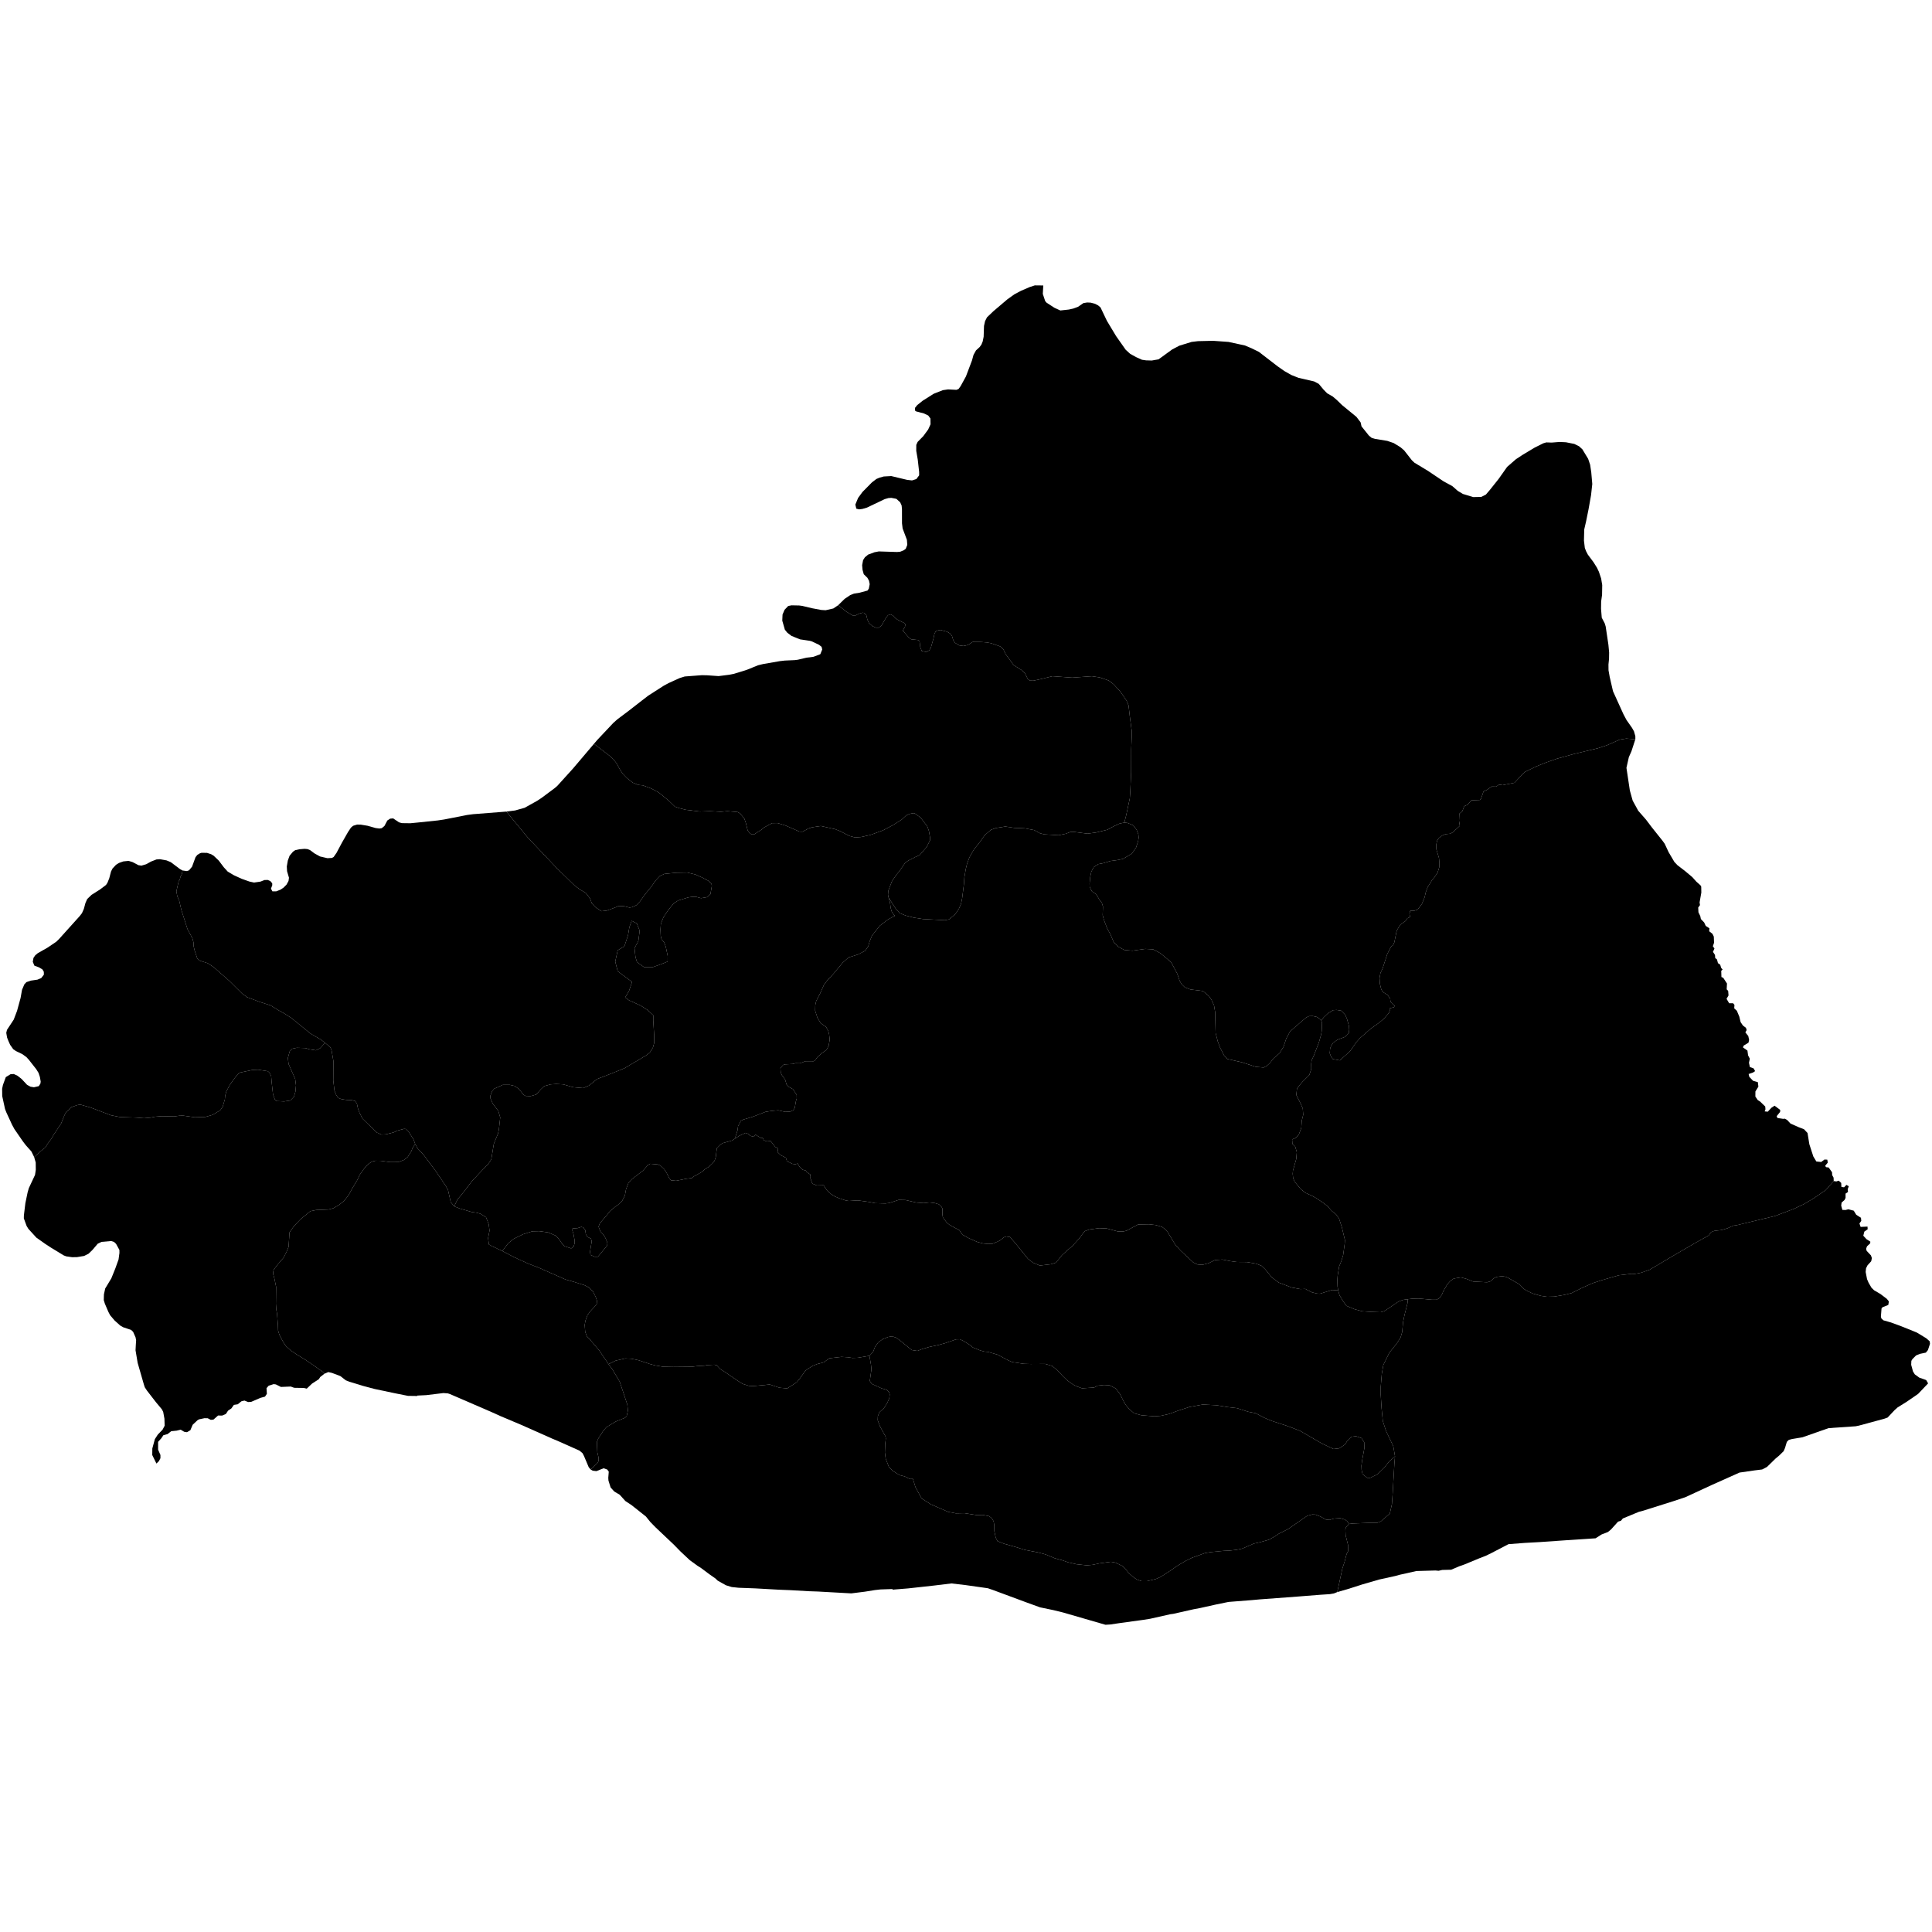 <svg xmlns="http://www.w3.org/2000/svg" version="1.2" baseProfile="tiny" width="600" height="600" stroke-linecap="round" stroke-linejoin="round"><rect id="backgroundrect" width="100%" height="100%" x="0" y="0" fill="none" stroke="none" class="" style=""/>































































































































































































































































































































































































































































































































































































































<g class="currentLayer" style=""><title>Layer 1</title><g class="city city-63" id="sanliurfa" title="Şanlıurfa">
	<path id="sanliurfa-akcakale" title="Akçakale" class="district" d="M415.306,494.437 L414.261,494.856 L413.027,495.071 L410.026,495.271 L403.041,495.823 L391.11,496.714 L388.686,496.936 L381.541,497.493 L377.735,498.272 L372.689,499.395 L370.682,499.772 L364.337,501.2 L363.493,501.305 L357.179,502.726 L355.153,503.049 L348.059,504.018 L344.826,504.495 L343.317,504.587 L330.111,500.765 L327.145,500.039 L323.009,499.177 L319.058,497.748 L308.32,493.768 L306.78,493.241 L299.809,492.255 L295.476,491.75 L290.12,492.401 L282.008,493.296 L277.218,493.682 L277.135,493.491 L273.423,493.616 L271.674,493.816 L268.602,494.308 L264.383,494.839 L254.024,494.262 L251.248,494.168 L245.504,493.842 L241.927,493.699 L234.558,493.287 L229.356,493.091 L227.246,492.867 L225.447,492.318 L222.876,490.876 L222.198,490.222 L220.391,488.96 L217.622,486.893 L216.673,486.305 L214.228,484.531 L211.297,481.785 L209.23,479.67 L203.631,474.37 L201.986,472.69 L200.572,470.943 L196.085,467.389 L194.213,466.159 L192.452,464.204 L190.767,463.204 L189.633,461.957 L188.961,459.8 L188.905,458.953 L189.059,457.035 L188.584,456.377 L187.459,455.982 L185.217,456.874 L184.075,456.735 L183.44,456.379 L185.528,454.371 L185.899,453.728 L185.884,452.642 L185.507,451 L185.379,447.781 L185.829,446.712 L187.275,444.452 L188.298,443.235 L191.142,441.512 L194.117,440.295 L194.601,439.836 L195.01,438.045 L194.824,436.208 L192.462,429.112 L190.064,425.071 L188.986,423.647 L191.149,422.577 L194.176,421.878 L196.071,421.969 L198.262,422.425 L201.855,423.61 L203.455,424.036 L205.99,424.462 L209.092,424.522 L214.826,424.462 L216.524,424.249 L218.74,424.127 L219.601,423.945 L221.841,423.823 L222.604,424.005 L223.539,425.07 L225.483,426.316 L228.56,428.444 L230.578,429.751 L232.596,430.39 L234.049,430.451 L239.045,429.964 L242.073,430.968 L244.485,431.18 L247.414,429.296 L248.349,428.171 L250.096,425.739 L250.81,425.161 L252.484,424.127 L253.838,423.61 L255.782,423.094 L257.579,421.817 L261.345,421.391 L263.363,421.513 L264.741,421.726 L266.415,421.665 L270.008,421.057 L270.479,423.746 L270.635,425.237 L270.121,428.852 L270.724,429.763 L273.809,431.171 L275.44,431.64 L276.11,432.358 L276.312,433.075 L276.177,434.263 L275.507,435.753 L274.501,437.326 L273.071,438.624 L272.624,439.838 L272.579,441.053 L273.294,442.985 L274.993,446.077 L275.104,446.712 L274.903,448.506 L274.814,451.101 L275.06,452.977 L276.065,455.6 L277.317,456.842 L279.373,458.112 L280.982,458.525 L282.591,459.326 L283.53,459.299 L284.29,461.81 L286.212,465.343 L289.05,467.165 L294.436,469.512 L296.85,469.981 L299.509,469.925 L303.196,470.505 L305.252,470.478 L307.174,470.864 L307.956,471.444 L308.582,472.465 L308.783,473.707 L308.805,475.501 L309.23,477.517 L309.789,478.621 L311.733,479.393 L315.532,480.47 L318.259,481.325 L322.438,482.126 L324.762,482.761 L327.555,483.92 L329.991,484.583 L331.712,485.19 L334.193,485.77 L337.523,486.129 L339.355,485.963 L341.367,485.522 L345.009,485.025 L346.395,485.273 L348.496,486.294 L349.457,487.15 L350.462,488.447 L351.871,489.717 L353.032,490.517 L354.53,491.042 L356.183,491.042 L358.955,490.38 L360.362,489.772 L363.625,487.674 L365.682,486.239 L368.207,484.748 L370.173,483.782 L374.218,482.319 L376.028,482.016 L380.029,481.63 L381.928,481.546 L384.051,481.298 L385.839,480.912 L389.415,479.366 L391.337,478.952 L394.041,478.179 L395.605,477.323 L397.17,476.302 L400.075,474.839 L405.953,470.754 L407.529,470.337 L408.521,470.376 L410.101,470.988 L411.742,471.906 L412.888,472.02 L414.281,471.6 L416.232,471.485 L417.626,471.906 L418.401,472.441 L418.927,473.283 L418.06,474.239 L417.812,474.851 L417.895,476.789 L418.72,480.104 L418.638,481.788 L418.184,482.655 L417.564,485.052 L416.872,487.168 L415.306,494.437 z"/>
	<path id="sanliurfa-birecik" title="Birecik" class="district" d="M100.76,426.621 L99.45,427.641 L99.023,428.319 L96.917,429.686 L95.265,431.255 L94.364,431.045 L91.367,430.995 L90.292,430.602 L87.239,430.728 L85.662,429.938 L84.973,429.857 L83.43,430.349 L82.767,431.112 L82.881,432.858 L82.301,433.73 L80.82,434.141 L78.014,435.357 L77.043,435.417 L75.93,434.956 L74.973,435.185 L73.838,436.11 L72.63,436.303 L71.845,437.408 L70.82,438.098 L70.151,439.12 L69.003,439.617 L67.721,439.601 L66.297,440.863 L65.465,440.949 L64.51,440.454 L63.494,440.436 L61.823,440.787 L61.324,441.079 L59.836,442.475 L59.122,444.161 L58.073,444.784 L57.219,444.66 L56.113,443.998 L54.849,444.306 L53.178,444.472 L52.038,445.369 L50.74,445.722 L50.085,446.69 L49.1,447.777 L49.1,450.202 L49.824,451.861 L49.822,452.872 L49.347,453.769 L48.581,454.519 L47.285,451.877 L47.305,449.836 L48.094,446.937 L49.008,445.519 L50.489,443.998 L51.13,442.772 L51.067,440.58 L50.683,438.484 L50.262,437.662 L48.404,435.431 L45.648,431.873 L44.981,430.86 L44.719,430.09 L42.753,423.264 L42.095,419.351 L42.174,417.758 L42.274,416.224 L42.098,415.326 L41.347,413.625 L40.731,413.019 L38.266,412.193 L37.336,411.659 L35.609,410.114 L34.202,408.459 L33.638,407.377 L32.564,404.863 L32.227,403.765 L32.273,401.994 L32.67,400.163 L34.581,396.987 L35.805,393.957 L36.818,391.136 L37.093,389.116 L37.082,388.185 L36.04,386.28 L35.383,385.681 L34.544,385.415 L31.528,385.677 L30.366,386.237 L28.706,388.184 L27.517,389.341 L26.131,390.044 L23.915,390.412 L22.389,390.434 L20.6,390.178 L19.836,389.899 L15.862,387.484 L14.017,386.285 L11.291,384.353 L8.824,381.645 L8.269,380.739 L7.4,378.369 L7.421,377.441 L7.876,373.681 L8.577,370.296 L8.957,368.979 L10.878,364.879 L11.116,363.308 L11.092,361.023 L10.611,359.351 L12.655,357.498 L14.14,356.304 L14.784,355.222 L15.911,353.72 L16.733,352.306 L18.951,348.971 L20.042,346.298 L20.597,345.259 L21.169,344.883 L22.028,343.889 L23.906,343.227 L24.907,343.028 L28.144,343.956 L34.422,346.341 L37.283,346.916 L42.202,347.07 L44.741,347.27 L46.762,347.092 L48.175,346.806 L50.125,346.651 L54.078,346.717 L55.723,346.496 L56.921,346.474 L60.48,346.982 L63.789,346.872 L66.025,346.231 L68.368,344.839 L69.137,343.779 L69.834,341.415 L69.923,340.333 L70.264,339.03 L71.211,337.196 L72.302,335.584 L73.68,333.772 L74.502,333.11 L78.329,332.292 L80.172,332.204 L83.194,332.69 L83.659,333.11 L84.214,334.192 L84.339,335.827 L84.786,339.847 L85.359,341.437 L85.841,341.946 L88.238,342.056 L90.17,341.769 L91.278,340.62 L91.743,339.052 L91.922,337.064 L91.672,335.098 L89.615,330.414 L89.401,328.559 L89.973,326.504 L90.796,325.687 L92.173,325.4 L94.855,325.488 L96.071,325.864 L98.11,326.195 L99.398,325.555 L100.941,323.863 L102.585,325.222 L102.963,326.131 L103.541,329.501 L103.503,335.562 L103.875,338.731 L104.414,340.04 L105.028,340.982 L106.05,341.349 L107.5,341.579 L109.322,341.671 L110.363,341.969 L110.865,342.819 L111.163,344.242 L111.628,345.505 L112.557,347.388 L117.038,351.728 L118.458,352.351 L119.864,352.279 L122.299,351.66 L123.414,351.131 L125.459,350.58 L126.073,350.626 L126.835,351.384 L128.415,353.818 L128.945,355.305 L128.175,356.41 L127.718,357.566 L126.595,359.338 L125.431,360.237 L123.746,360.879 L121.188,360.904 L118.214,360.494 L116.655,360.468 L115.594,360.725 L114.595,361.341 L113.225,362.705 L111.726,364.834 L110.956,366.478 L109.23,369.356 L108.253,371.179 L106.88,372.926 L105.3,374.184 L103.49,375.237 L102.014,375.623 L98.166,375.777 L96.362,376.157 L93.321,378.654 L91.221,380.863 L89.911,382.738 L89.62,387.232 L88.996,388.748 L88.08,390.572 L86.251,392.678 L84.961,394.373 L84.795,395.503 L85.231,397.096 L85.751,399.665 L85.689,404.905 L85.793,406.6 L86.043,408.013 L86.313,411.558 L86.375,413.252 L86.791,414.588 L87.935,416.746 L88.809,418.056 L90.347,419.443 L92.073,420.599 L94.84,422.294 L97.792,424.297 L100.456,426.203 L100.76,426.621 z"/>
	<path id="sanliurfa-bozova" title="Bozova" class="district" d="M56.677,270.337 L58.013,270.52 L58.695,270.297 L59.643,269.163 L60.721,266.21 L61.273,265.507 L62.106,264.992 L62.604,264.842 L64.292,264.867 L65.574,265.29 L66.377,265.77 L67.939,267.265 L69.503,269.341 L70.716,270.673 L72.612,271.801 L75.017,272.903 L77.472,273.775 L78.898,274.083 L80.873,273.796 L82.156,273.297 L83.156,273.28 L83.946,273.618 L84.541,274.324 L84.553,274.915 L84.154,275.971 L84.595,276.817 L85.779,276.82 L87.166,276.264 L88.054,275.664 L88.983,274.73 L89.602,273.594 L89.743,272.587 L89.15,270.572 L89.068,269.089 L89.389,267.241 L89.93,265.768 L90.992,264.498 L91.691,264.024 L92.955,263.745 L94.59,263.611 L95.49,263.692 L96.318,264.027 L97.684,265.044 L99.393,265.983 L101.673,266.516 L103.086,266.445 L103.614,266.148 L104.512,264.862 L106.163,261.755 L108.052,258.439 L108.994,257.023 L109.653,256.456 L110.901,256.08 L112.029,256.098 L114.128,256.443 L116.663,257.155 L117.83,257.304 L118.57,257.195 L119.409,256.484 L120.285,254.815 L121.176,254.236 L122.109,254.162 L123.902,255.374 L124.791,255.632 L127.438,255.667 L130.058,255.411 L135.959,254.795 L137.907,254.503 L145.094,253.094 L146.898,252.855 L157.264,252.041 L163.917,260.121 L172.95,269.645 L178.531,275.088 L180.055,276.215 L181.959,277.349 L183.239,279.011 L183.796,280.551 L185.044,281.849 L186.815,282.983 L188.49,282.781 L191.115,281.808 L192.05,281.373 L193.847,281.433 L195.496,281.859 L196.234,281.737 L197.612,281.129 L198.696,280.035 L200.295,277.785 L202.313,275.323 L203.569,273.498 L204.898,272.07 L206.35,271.401 L209.968,271.036 L213.439,270.976 L215.974,271.583 L218.189,272.587 L220.134,273.62 L220.97,274.532 L221.069,275.14 L220.626,277.694 L219.493,278.636 L217.722,278.941 L216.269,278.545 L214.964,278.514 L213.758,278.697 L210.658,279.639 L209.254,280.521 L207.581,282.558 L206.055,284.838 L205.243,286.875 L205.119,288.638 L205.194,290.644 L205.464,291.739 L206.276,292.712 L206.769,294.049 L207.359,296.877 L207.35,298.625 L205.12,299.512 L202.808,300.318 L199.962,300.318 L197.827,298.781 L197.353,297.242 L197.056,294.459 L198.242,292.263 L198.658,289.041 L197.768,286.771 L196.167,285.965 L195.456,287.942 L195.041,290.432 L193.914,293.874 L191.839,295.119 L191.068,298.634 L191.839,301.636 L196.286,304.932 L195.337,307.788 L194.151,309.765 L195.337,310.644 L198.894,312.255 L201.088,313.646 L202.88,315.299 L202.88,316.94 L203.15,321.44 L203.175,323.841 L202.782,325.301 L201.821,326.851 L200.566,327.824 L193.945,331.746 L189.884,333.387 L185.404,335.12 L182.919,337.127 L181.122,337.917 L177.996,337.644 L174.919,336.762 L172.754,336.64 L171.006,336.762 L169.012,337.309 L167.855,338.404 L166.526,339.923 L164.755,340.409 L163.229,340.349 L162.539,339.954 L161.185,338.221 L159.807,337.248 L158.33,336.914 L156.14,336.914 L153.457,338.13 L152.842,338.859 L152.251,340.409 L152.349,341.231 L153.039,342.751 L154.761,345.03 L155.352,347.037 L154.934,350.776 L154.663,352.053 L153.358,355.245 L152.571,360.079 L151.636,361.477 L149.544,363.636 L146.528,366.858 L144.073,370.096 L142.042,372.558 L141.058,374.645 L139.979,373.313 L139.142,369.593 L138.436,368.308 L135.48,363.921 L131.574,358.656 L129.746,356.717 L128.945,355.305 L128.415,353.818 L126.835,351.384 L126.073,350.626 L125.459,350.58 L123.414,351.131 L122.299,351.66 L119.864,352.279 L118.458,352.351 L117.038,351.728 L112.557,347.388 L111.628,345.505 L111.163,344.242 L110.865,342.819 L110.363,341.969 L109.322,341.671 L107.5,341.579 L106.05,341.349 L105.028,340.982 L104.414,340.04 L103.875,338.731 L103.503,335.562 L103.541,329.501 L102.963,326.131 L102.585,325.222 L100.941,323.863 L99.624,322.836 L96.452,320.994 L90.445,316.117 L88.281,314.742 L86.685,313.86 L84.017,312.226 L80.678,311.161 L76.729,309.683 L75.175,308.542 L71.205,304.598 L66.375,300.369 L64.547,299.151 L62.047,298.346 L61.271,297.671 L60.41,295.051 L60.116,293.754 L60.095,292.691 L59.759,291.394 L58.225,288.54 L56.314,282.547 L55.663,279.719 L55.053,278.318 L54.781,276.788 L55.495,273.649 L55.81,273.26 L56.082,272.17 L56.524,271.365 L56.677,270.337 z"/>
	<path id="sanliurfa-ceylanpinar" title="Ceylanpınar" class="district" d="M598.79,429.621 L595.67,432.903 L592.143,435.324 L589.312,437.092 L588.321,437.989 L586.212,440.23 L585.226,440.589 L577.243,442.752 L576.27,442.943 L567.882,443.52 L559.776,446.36 L556.583,446.886 L555.523,447.173 L554.919,447.787 L554.346,449.693 L553.928,450.67 L552.487,452.079 L551.377,453.005 L548.751,455.574 L547.239,456.358 L544.928,456.642 L540.225,457.319 L531.62,461.168 L523.37,464.982 L519.453,466.278 L510.165,469.202 L508.944,469.522 L503.992,471.571 L503.387,472.295 L502.511,472.554 L500.31,474.992 L499.359,475.777 L497.405,476.531 L495.517,477.734 L486.384,478.336 L478.193,478.907 L473.493,479.166 L468.48,479.554 L463.218,482.289 L461.467,483.15 L459.567,483.881 L454.781,485.862 L453.178,486.426 L450.683,487.49 L447.89,487.562 L446.786,487.819 L445.78,487.731 L439.863,487.899 L434.609,489.078 L433.282,489.444 L428.316,490.538 L423.165,492.03 L418.762,493.434 L415.306,494.437 L416.872,487.168 L417.564,485.052 L418.184,482.655 L418.638,481.788 L418.72,480.104 L417.895,476.789 L417.812,474.851 L418.06,474.239 L418.927,473.283 L420.135,473.13 L425.121,472.938 L427.661,472.938 L428.838,472.48 L431.625,470.032 L432.275,467.124 L432.523,463.528 L433.049,454.386 L433.235,452.282 L432.709,449.184 L430.417,444.325 L429.457,441.342 L429.055,437.287 L428.8,433.139 L428.8,430.691 L429.13,426.678 L429.612,423.898 L431.463,420.111 L433.948,416.984 L434.97,415.349 L435.457,413.685 L435.737,410.586 L436.178,408.406 L437.106,404.705 L437.219,403.485 L438.594,403.328 L440.591,403.27 L444.679,403.643 L446.142,403.643 L447.002,403.156 L447.768,402.123 L448.233,401.004 L449.394,398.967 L450.347,397.877 L451.462,397.073 L453.715,396.7 L455.48,397.189 L457.478,397.991 L461.822,398.221 L462.843,397.935 L463.981,396.959 L464.795,396.557 L466.467,396.327 L467.535,396.5 L468.418,396.873 L471.926,398.881 L473.157,400.229 L474.295,400.918 L476.014,401.721 L478.545,402.439 L480.474,402.725 L482.657,402.668 L485.77,402.152 L488.069,401.578 L491.599,399.827 L494.666,398.48 L497.685,397.504 L502.772,396.041 L506.767,395.582 L507.627,395.639 L509.718,395.237 L512.273,394.348 L520.309,389.585 L526.79,385.827 L530.669,383.676 L531.436,382.614 L532.458,382.241 L534.571,382.012 L536.453,381.466 L538.288,380.634 L539.24,380.52 L551.202,377.651 L556.917,375.499 L560.284,373.921 L563.165,372.2 L566.998,369.589 L569.48,366.79 L570.296,366.907 L571.034,366.661 L571.803,367.364 L571.865,368.618 L572.695,368.731 L573.418,367.971 L574.157,368.409 L573.818,369.321 L573.91,370.175 L573.157,370.689 L573.157,372.019 L572.834,372.665 L571.926,373.462 L571.803,374.412 L572.157,375.742 L573.126,375.781 L574.033,375.553 L575.695,375.99 L576.464,377.244 L577.941,378.194 L578.033,379.162 L577.464,379.961 L577.833,381.024 L579.972,380.93 L580.018,381.766 L578.987,382.487 L578.664,383.761 L579.664,384.843 L580.848,385.603 L580.802,386.136 L579.82,387.05 L579.531,387.837 L579.719,388.475 L581.019,389.853 L581.331,390.695 L581.117,391.694 L579.984,392.938 L579.524,393.847 L579.397,395.019 L579.831,397.26 L580.308,398.368 L581.196,399.896 L581.999,400.695 L584.004,401.873 L585.971,403.366 L586.607,404.168 L586.425,405.265 L584.649,405.962 L584.326,406.356 L584.132,408.856 L584.261,409.439 L584.897,410.03 L587.277,410.71 L590.44,411.875 L595.26,413.82 L598.191,415.591 L599.277,416.546 L599.377,417.333 L598.735,419.28 L598.093,420.068 L596.257,420.452 L595.043,420.949 L593.892,422.116 L593.59,422.638 L593.536,423.852 L594.097,425.915 L594.659,426.819 L596.039,427.826 L598.195,428.59 L598.79,429.621 z"/>
	<path id="sanliurfa-eyyubiye" title="Eyyübiye" class="district" d="M437.219,403.485 L437.106,404.705 L436.178,408.406 L435.737,410.586 L435.457,413.685 L434.97,415.349 L433.948,416.984 L431.463,420.111 L429.612,423.898 L429.13,426.678 L428.8,430.691 L428.8,433.139 L429.055,437.287 L429.457,441.342 L430.417,444.325 L432.709,449.184 L433.235,452.282 L431.445,453.828 L429.795,455.895 L427.752,457.872 L425.488,458.966 L424.577,458.936 L423.15,457.811 L422.855,456.443 L422.806,455.197 L423.002,453.646 L423.716,449.755 L423.667,447.901 L422.83,446.624 L421.082,446.015 L419.631,446.229 L418.425,447.444 L417.711,448.599 L415.914,449.785 L414.141,449.998 L410.647,448.356 L403.706,444.344 L399.792,442.854 L394.944,441.273 L392.63,440.3 L389.996,438.902 L387.584,438.416 L384.188,437.321 L381.284,436.987 L377.788,436.409 L373.53,436.196 L369.371,436.956 L365.826,438.111 L363.07,439.114 L360.51,439.693 L358.517,439.844 L354.431,439.51 L352.191,438.902 L350.788,437.686 L349.729,436.47 L349.09,435.467 L347.834,432.943 L346.53,431.211 L344.561,430.208 L342.863,430.116 L340.894,430.329 L339.786,430.906 L336.045,431.15 L334.445,430.573 L333.214,429.964 L331.442,428.688 L329.99,427.289 L328.439,425.587 L326.717,424.188 L324.6,423.58 L320.096,423.61 L317.979,423.55 L314.336,423.003 L313.106,422.455 L309.758,420.692 L306.829,419.841 L305.746,419.75 L304.417,419.385 L302.153,418.473 L301.07,417.591 L299.125,416.406 L298.091,415.919 L296.911,415.95 L293.587,417.105 L291.52,417.683 L288.665,418.291 L286.376,418.959 L284.899,419.537 L283.151,419.263 L279.952,416.649 L278.401,415.464 L277.072,415.007 L275.817,415.22 L274.118,415.889 L272.716,416.922 L271.756,418.26 L271.165,419.811 L270.008,421.057 L266.415,421.665 L264.741,421.726 L263.363,421.513 L261.345,421.391 L257.579,421.817 L255.782,423.094 L253.838,423.61 L252.484,424.127 L250.81,425.161 L250.096,425.739 L248.349,428.171 L247.414,429.296 L244.485,431.18 L242.073,430.968 L239.045,429.964 L234.049,430.451 L232.596,430.39 L230.578,429.751 L228.56,428.444 L225.483,426.316 L223.539,425.07 L222.604,424.005 L221.841,423.823 L219.601,423.945 L218.74,424.127 L216.524,424.249 L214.826,424.462 L209.092,424.522 L205.99,424.462 L203.455,424.036 L201.855,423.61 L198.262,422.425 L196.071,421.969 L194.176,421.878 L191.149,422.577 L188.986,423.647 L186.03,419.307 L183.316,416.116 L182.233,414.971 L181.735,413.566 L181.586,411.477 L181.809,410.168 L182.423,408.492 L183.278,407.275 L185.304,405.093 L185.398,403.968 L185.007,402.797 L184.189,401.143 L182.962,399.881 L181.679,399.192 L178.37,398.135 L175.675,397.378 L167.234,393.658 L164.111,392.464 L159.537,390.374 L155.988,388.499 L157.814,386.125 L159.511,384.736 L162.409,383.323 L165.329,382.397 L167.458,382.349 L170.239,382.738 L172.606,383.761 L173.691,384.956 L174.716,386.466 L175.407,387.05 L177.395,387.705 L178.166,387.068 L178.472,386.022 L178.448,385.187 L178.091,383.197 L177.771,382.194 L177.806,381.518 L179.37,381.405 L180.538,381.024 L181.178,381.207 L181.756,382.012 L181.952,383.364 L182.493,384.184 L183.532,384.663 L183.761,385.521 L183.231,388.756 L183.391,389.728 L184.645,390.29 L185.679,390.29 L188.569,386.812 L188.63,385.961 L188.064,384.564 L187.45,383.501 L186.452,382.419 L185.886,380.954 L186.274,379.913 L188.68,377.112 L189.39,376.185 L191.046,374.773 L191.894,374.188 L193.176,373.019 L194.064,371.265 L194.419,369.341 L195.188,367.319 L196.312,366.125 L199.665,363.568 L201.223,361.814 L201.953,361.424 L204.26,361.619 L205.069,361.96 L206.311,363.129 L207.1,364.396 L207.889,365.979 L208.382,366.564 L209.979,366.71 L213.056,366.076 L214.831,365.857 L215.6,365.273 L217.849,364.031 L218.993,363.056 L220.196,362.325 L221.3,361.277 L221.909,360.477 L222.286,359.329 L222.622,356.6 L223.825,355.382 L224.495,354.993 L227.358,354.195 L228.462,353.477 L229.505,352.776 L231.551,351.819 L232.406,352.171 L233.054,352.744 L234.111,353.047 L234.628,352.396 L236.401,353.464 L236.838,353.356 L237.22,354.108 L238.114,354.468 L239.332,354.357 L240.777,356.189 L241.658,356.631 L241.464,357.795 L242.498,358.775 L244.064,359.537 L244.4,360.617 L246.116,361.453 L247.006,361.555 L247.735,361.339 L248.334,362.396 L249.229,363.26 L250.258,363.542 L250.528,363.969 L251.643,364.749 L251.558,365.573 L252.289,367.584 L253.64,368.141 L255.781,368.093 L256.851,369.716 L258.113,370.836 L259.252,371.547 L260.453,372.077 L262.713,372.84 L263.64,372.972 L266.437,372.796 L269.929,373.28 L271.782,373.654 L274.954,373.742 L276.219,373.588 L279.069,372.642 L281.243,372.686 L284.54,373.456 L286.894,373.63 L288.663,373.426 L290.357,373.63 L291.604,374.023 L292.431,374.841 L292.699,375.391 L292.673,377.12 L292.813,378.064 L294.073,379.747 L295.041,380.501 L297.939,382.039 L298.865,383.425 L300.825,384.504 L303.551,385.714 L305.351,386.176 L306.884,386.309 L308.22,386.264 L310.483,385.296 L311.819,384.24 L312.496,383.998 L313.69,384.173 L315.863,386.749 L319.267,390.952 L320.835,392.141 L322.92,393.021 L326.34,392.624 L327.748,392.184 L328.479,391.48 L329.851,389.763 L331.811,387.981 L332.986,387.035 L335.232,384.526 L336.479,382.809 L336.996,382.303 L338.386,381.819 L341.361,381.422 L343.696,381.511 L347.241,382.457 L348.898,382.435 L349.878,382.193 L353.453,380.272 L356.85,380.213 L358.917,380.448 L360.913,381.035 L361.791,381.71 L362.599,382.59 L364.999,386.552 L366.638,388.371 L370.558,392.039 L371.888,392.684 L373.409,392.802 L375.404,392.273 L377.305,391.334 L379.609,391.158 L382.128,391.657 L384.099,391.921 L387.259,391.95 L390.11,392.449 L391.773,393.095 L392.94,394.214 L395.028,396.762 L397.142,398.318 L401.133,399.844 L403.842,400.343 L405.386,400.284 L407.358,401.311 L408.974,401.722 L409.924,401.781 L413.725,400.607 L415.586,400.754 L416.011,402.272 L417.106,404.094 L418.134,405.529 L420.622,406.569 L423.036,407.231 L425.807,407.415 L428.727,407.526 L429.919,407.194 L434.319,404.209 L435.744,403.691 L437.219,403.485 z"/>
	<path id="sanliurfa-hilvan" title="Hilvan" class="district" d="M184.461,230.999 L185.523,229.76 L190.461,224.522 L191.697,223.417 L195.468,220.577 L199.493,217.445 L201.329,216.036 L206.151,212.945 L207.622,212.148 L211.058,210.588 L212.639,210.091 L217.968,209.685 L219.654,209.722 L223.169,209.967 L226.463,209.55 L227.955,209.256 L231.934,208.02 L235.412,206.608 L236.937,206.236 L242.195,205.318 L243.73,205.143 L246.83,205.006 L247.793,204.88 L250.459,204.248 L252.643,203.971 L254.752,203.171 L255.346,201.719 L255.155,200.881 L254.37,200.257 L252.145,199.193 L251.49,199.011 L248.491,198.566 L245.823,197.496 L244.494,196.483 L243.748,195.559 L242.942,192.744 L243.027,190.835 L243.666,189.362 L244.785,188.192 L245.829,187.989 L248.212,188.041 L249.166,188.17 L252.206,188.896 L255.065,189.43 L256.419,189.512 L258.8,188.967 L260.309,187.946 L262.791,189.921 L264.797,191.133 L265.82,191.097 L266.62,190.619 L267.924,190.269 L268.427,190.378 L269.045,191.021 L269.368,192.404 L269.885,193.523 L270.953,194.446 L272.009,194.927 L272.876,194.924 L273.724,194.33 L275.103,191.921 L275.779,191.076 L276.484,190.774 L277.253,191.13 L278.077,192.004 L278.992,192.602 L280.769,193.458 L281.158,193.882 L281.046,194.659 L280.36,195.853 L282.228,197.966 L282.98,198.545 L285.105,198.765 L285.575,199.15 L285.795,200.942 L286.264,202.183 L287.672,202.485 L288.612,201.955 L289.093,201.127 L289.916,198.229 L290.217,196.763 L290.685,195.941 L292.027,195.632 L294.124,196.184 L295.028,196.715 L295.642,197.479 L296.019,198.737 L296.56,199.613 L297.911,200.437 L299.219,200.619 L300.585,200.313 L302.072,199.364 L304.747,199.386 L306.399,199.511 L307.777,199.754 L310.642,200.762 L311.625,201.686 L312.292,203.113 L314.546,206.227 L314.915,206.629 L317.235,208.083 L318.329,209.143 L319.221,210.913 L319.845,211.371 L320.914,211.397 L323.64,210.802 L326.844,210.006 L332.981,210.446 L339.103,210.015 L341.535,210.379 L344.344,211.353 L345.851,212.512 L347.904,214.752 L349.826,217.531 L350.482,219.069 L350.875,222.495 L351.465,226.92 L351.465,228.782 L351.312,232.666 L351.29,239.762 L351.028,245.616 L350.875,247.91 L349.783,253.036 L349.177,255.465 L347.654,255.775 L345.665,256.714 L343.922,257.68 L340.391,258.536 L337.731,258.895 L333.642,258.369 L332.345,258.398 L331.004,258.922 L328.792,259.391 L324.278,259.115 L322.937,258.756 L321.149,257.79 L318.177,257.238 L314.959,257.1 L312.21,256.686 L309.282,257.155 L307.74,257.707 L305.818,259.364 L304.232,261.599 L302.511,263.725 L301.081,266.236 L300.321,268.252 L299.918,269.936 L299.494,272.503 L299.338,274.711 L298.801,278.989 L298.444,280.729 L297.795,282.219 L296.656,283.93 L294.711,285.531 L293.482,285.779 L286.643,285.42 L283.783,284.979 L281.303,284.344 L279.38,283.571 L278.151,282.164 L275.961,278.74 L275.782,277.885 L275.872,276.643 L276.989,273.717 L278.241,271.84 L279.291,270.57 L281.101,267.976 L281.995,267.313 L284.431,266.071 L285.593,265.574 L287.806,263.007 L288.834,260.937 L288.856,260.191 L288.476,258.039 L287.985,256.658 L285.884,253.898 L284.163,252.656 L283.694,252.518 L282.375,252.794 L281.392,253.263 L280.028,254.533 L277.325,256.245 L274.218,257.873 L270.285,259.308 L267.38,259.943 L265.547,260.081 L263.737,259.584 L260.921,258.121 L259.379,257.514 L254.932,256.52 L252.138,256.935 L251.043,257.321 L249.233,258.287 L248.272,258.259 L243.981,256.382 L241.478,255.61 L239.757,255.637 L237.276,256.99 L236.696,257.514 L234.17,259.143 L233.388,259.143 L232.695,258.59 L232.181,257.845 L231.622,255.554 L231.176,254.257 L229.835,252.601 L229.052,252.186 L225.879,251.911 L223.868,252.104 L220.516,251.911 L217.342,252.021 L212.895,251.469 L210.839,250.945 L209.587,250.503 L207.71,248.681 L204.626,246.142 L202.302,244.899 L199.665,243.906 L198.235,243.768 L196.491,243.05 L194.592,241.532 L193.408,240.29 L192.558,239.048 L191.575,237.199 L190.524,235.818 L189.295,234.714 L184.461,230.999 z"/>
	<path id="sanliurfa-haliliye" title="Haliliye" class="district" d="M415.586,400.754 L413.725,400.607 L409.924,401.781 L408.974,401.722 L407.358,401.311 L405.386,400.284 L403.842,400.343 L401.133,399.844 L397.142,398.318 L395.028,396.762 L392.94,394.214 L391.773,393.095 L390.11,392.449 L387.259,391.95 L384.099,391.921 L382.128,391.657 L379.609,391.158 L377.305,391.334 L375.404,392.273 L373.409,392.802 L371.888,392.684 L370.558,392.039 L366.638,388.371 L364.999,386.552 L362.599,382.59 L361.791,381.71 L360.913,381.035 L358.917,380.448 L356.85,380.213 L353.453,380.272 L349.878,382.193 L348.898,382.435 L347.241,382.457 L343.696,381.511 L341.361,381.422 L338.386,381.819 L336.996,382.303 L336.479,382.809 L335.232,384.526 L332.986,387.035 L331.811,387.981 L329.851,389.763 L328.479,391.48 L327.748,392.184 L326.34,392.624 L322.92,393.021 L320.835,392.141 L319.267,390.952 L315.863,386.749 L313.69,384.173 L312.496,383.998 L311.819,384.24 L310.483,385.296 L308.22,386.264 L306.884,386.309 L305.351,386.176 L303.551,385.714 L300.825,384.504 L298.865,383.425 L297.939,382.039 L295.041,380.501 L294.073,379.747 L292.813,378.064 L292.673,377.12 L292.699,375.391 L292.431,374.841 L291.604,374.023 L290.357,373.63 L288.663,373.426 L286.894,373.63 L284.54,373.456 L281.243,372.686 L279.069,372.642 L276.219,373.588 L274.954,373.742 L271.782,373.654 L269.929,373.28 L266.437,372.796 L263.64,372.972 L262.713,372.84 L260.453,372.077 L259.252,371.547 L258.113,370.836 L256.851,369.716 L255.781,368.093 L253.64,368.141 L252.289,367.584 L251.558,365.573 L251.643,364.749 L250.528,363.969 L250.258,363.542 L249.229,363.26 L248.334,362.396 L247.735,361.339 L247.006,361.555 L246.116,361.453 L244.4,360.617 L244.064,359.537 L242.498,358.775 L241.464,357.795 L241.658,356.631 L240.777,356.189 L239.332,354.357 L238.114,354.468 L237.22,354.108 L236.838,353.356 L236.401,353.464 L234.628,352.396 L234.111,353.047 L233.054,352.744 L232.406,352.171 L231.551,351.819 L229.505,352.776 L228.462,353.477 L228.394,353.071 L229.043,351.04 L229.216,349.73 L230.082,348.073 L230.775,347.726 L233.847,346.79 L237.742,345.293 L239.625,344.999 L241.681,344.813 L243.845,345.293 L245.355,345.231 L246.331,344.821 L246.81,344.07 L247.197,341.886 L247.437,341.158 L247.418,340.019 L246.247,338.237 L244.979,337.551 L244.264,336.78 L243.822,335.238 L242.788,333.851 L242.471,333.065 L242.369,331.719 L243.22,330.724 L243.867,330.542 L246.159,330.43 L247.113,330.191 L248.447,330.213 L250.154,329.564 L252.652,329.578 L253.149,329.284 L253.82,328.322 L255.227,327.066 L256.677,326.05 L257.347,324.767 L257.672,322.896 L257.499,321.266 L257.239,320.223 L256.547,318.914 L254.924,317.791 L253.863,316.107 L253.149,313.862 L253.193,312.152 L253.474,310.895 L254.708,308.49 L255.854,305.924 L256.936,304.427 L258.624,302.664 L261.697,298.976 L263.515,297.345 L266.501,296.409 L268.708,295.26 L269.66,293.843 L270.071,292.374 L270.807,290.556 L273.274,287.456 L275.762,285.558 L277.968,284.377 L277.601,284.169 L276.909,283.019 L276.606,281.95 L276.39,280.266 L275.961,278.74 L278.151,282.164 L279.38,283.571 L281.303,284.344 L283.783,284.979 L286.643,285.42 L293.482,285.779 L294.711,285.531 L296.656,283.93 L297.795,282.219 L298.444,280.729 L298.801,278.989 L299.338,274.711 L299.494,272.503 L299.918,269.936 L300.321,268.252 L301.081,266.236 L302.511,263.725 L304.232,261.599 L305.818,259.364 L307.74,257.707 L309.282,257.155 L312.21,256.686 L314.959,257.1 L318.177,257.238 L321.149,257.79 L322.937,258.756 L324.278,259.115 L328.792,259.391 L331.004,258.922 L332.345,258.398 L333.642,258.369 L337.731,258.895 L340.391,258.536 L343.922,257.68 L345.665,256.714 L347.654,255.775 L349.177,255.465 L350.202,255.582 L351.945,256.327 L352.995,257.707 L353.532,259.143 L353.621,260.109 L353.465,261.213 L352.816,263.2 L351.52,265.105 L348.749,266.733 L347.229,267.065 L344.838,267.396 L342.648,268.058 L341.084,268.362 L339.653,269.301 L338.916,270.736 L338.581,272.337 L338.379,274.462 L338.424,275.456 L339.117,276.837 L340.436,277.72 L341.419,279.376 L342.179,280.37 L342.536,281.501 L342.447,284.206 L342.805,285.587 L343.81,288.264 L344.95,290.361 L345.844,292.542 L347.274,294.005 L349.174,295.027 L351.677,295.247 L355.677,294.695 L358.135,294.833 L360.392,296.048 L363.275,298.449 L363.879,299.139 L365.622,302.424 L366.337,304.549 L366.918,305.599 L367.968,306.62 L369.689,307.283 L373.243,307.724 L373.734,307.89 L375.539,309.443 L376.276,310.575 L377.036,312.259 L377.371,314.302 L377.527,320.816 L378.198,323.438 L378.891,325.315 L380.12,327.716 L381.17,328.876 L385.774,329.924 L389.953,331.305 L392.434,331.526 L393.395,331.029 L394.423,330.091 L395.495,328.71 L397.395,327.054 L398.602,325.094 L399.473,322.499 L400.635,320.346 L402.2,318.939 L405.619,316.013 L406.535,315.571 L407.698,315.544 L408.859,315.792 L409.798,316.344 L410.357,316.924 L410.558,317.614 L410.468,320.208 L410.29,321.285 L409.597,323.741 L407.988,327.91 L407.34,329.29 L407.206,330.422 L407.228,331.995 L406.625,333.845 L404.569,335.887 L403.34,337.295 L402.781,338.178 L402.58,340.055 L404.01,342.898 L404.591,344.279 L404.725,346.211 L404.278,348.033 L404.122,350.324 L403.362,352.338 L402.356,353.415 L401.283,353.857 L401.373,355.237 L402.222,356.037 L402.736,357.803 L402.558,359.957 L401.552,363.49 L401.462,364.539 L401.596,365.864 L402.043,366.968 L403.943,369.259 L405.373,370.418 L407.474,371.384 L408.882,372.157 L410.647,373.344 L412.346,374.641 L413.53,376.022 L414.961,377.181 L415.855,378.423 L416.748,381.211 L417.687,385.131 L417.62,386.179 L417.128,389.795 L416.548,391.672 L415.877,393.329 L415.43,396.116 L415.318,397.552 L415.385,399.512 L415.586,400.754 z"/>
	<path id="sanliurfa-halfeti" title="Halfeti" class="district" d="M100.941,323.863 L99.398,325.555 L98.11,326.195 L96.071,325.864 L94.855,325.488 L92.173,325.4 L90.796,325.687 L89.973,326.504 L89.401,328.559 L89.615,330.414 L91.672,335.098 L91.922,337.064 L91.743,339.052 L91.278,340.62 L90.17,341.769 L88.238,342.056 L85.841,341.946 L85.359,341.437 L84.786,339.847 L84.339,335.827 L84.214,334.192 L83.659,333.11 L83.194,332.69 L80.172,332.204 L78.329,332.292 L74.502,333.11 L73.68,333.772 L72.302,335.584 L71.211,337.196 L70.264,339.03 L69.923,340.333 L69.834,341.415 L69.137,343.779 L68.368,344.839 L66.025,346.231 L63.789,346.872 L60.48,346.982 L56.921,346.474 L55.723,346.496 L54.078,346.717 L50.125,346.651 L48.175,346.806 L46.762,347.092 L44.741,347.27 L42.202,347.07 L37.283,346.916 L34.422,346.341 L28.144,343.956 L24.907,343.028 L23.906,343.227 L22.028,343.889 L21.169,344.883 L20.597,345.259 L20.042,346.298 L18.951,348.971 L16.733,352.306 L15.911,353.72 L14.784,355.222 L14.14,356.304 L12.655,357.498 L10.611,359.351 L9.749,357.597 L8.028,355.673 L7.116,354.48 L4.466,350.638 L3.746,349.309 L1.952,345.418 L1.559,344.395 L0.688,340.395 L0.66,338.116 L0.917,336.928 L1.803,334.506 L3.268,333.61 L4.283,333.543 L5.446,334.087 L6.722,335.097 L8.414,336.912 L9.468,337.48 L10.543,337.659 L12.05,337.313 L12.559,336.506 L12.636,335.89 L12.391,334.467 L11.971,333.2 L11.261,332.054 L8.963,329.125 L8.23,328.324 L6.951,327.381 L4.955,326.417 L4.106,325.834 L3.146,324.475 L2.623,323.304 L2.199,322.225 L1.943,320.747 L2.172,319.827 L4.26,316.655 L5.298,313.929 L6.391,309.93 L6.84,307.396 L7.572,305.677 L8.215,305.004 L9.623,304.534 L11.623,304.242 L12.813,303.737 L13.627,302.692 L13.61,301.793 L13.203,301.089 L12.095,300.419 L10.678,299.891 L10.18,298.701 L10.395,297.478 L10.95,296.676 L11.738,296.013 L14.706,294.332 L17.453,292.483 L18.333,291.629 L24.804,284.439 L25.464,283.573 L26.047,282.251 L26.525,280.466 L27.083,279.198 L28.417,277.913 L31.083,276.218 L32.932,274.823 L33.37,274.15 L33.929,272.762 L34.478,270.654 L34.945,269.723 L36.021,268.58 L36.923,268.004 L38.293,267.521 L39.927,267.353 L41.163,267.724 L43.007,268.693 L43.94,268.825 L45.387,268.4 L46.88,267.577 L48.59,266.907 L49.675,266.832 L51.7,267.199 L53.04,267.75 L55.933,269.926 L56.677,270.337 L56.524,271.365 L56.082,272.17 L55.81,273.26 L55.495,273.649 L54.781,276.788 L55.053,278.318 L55.663,279.719 L56.314,282.547 L58.225,288.54 L59.759,291.394 L60.095,292.691 L60.116,293.754 L60.41,295.051 L61.271,297.671 L62.047,298.346 L64.547,299.151 L66.375,300.369 L71.205,304.598 L75.175,308.542 L76.729,309.683 L80.678,311.161 L84.017,312.226 L86.685,313.86 L88.281,314.742 L90.445,316.117 L96.452,320.994 L99.624,322.836 L100.941,323.863 z"/>
	<path id="sanliurfa-harran" title="Harran" class="district" d="M270.008,421.057 L271.165,419.811 L271.756,418.26 L272.716,416.922 L274.118,415.889 L275.817,415.22 L277.072,415.007 L278.401,415.464 L279.952,416.649 L283.151,419.263 L284.899,419.537 L286.376,418.959 L288.665,418.291 L291.52,417.683 L293.587,417.105 L296.911,415.95 L298.091,415.919 L299.125,416.406 L301.07,417.591 L302.153,418.473 L304.417,419.385 L305.746,419.75 L306.829,419.841 L309.758,420.692 L313.106,422.455 L314.336,423.003 L317.979,423.55 L320.096,423.61 L324.6,423.58 L326.717,424.188 L328.439,425.587 L329.99,427.289 L331.442,428.688 L333.214,429.964 L334.445,430.573 L336.045,431.15 L339.786,430.906 L340.894,430.329 L342.863,430.116 L344.561,430.208 L346.53,431.211 L347.834,432.943 L349.09,435.467 L349.729,436.47 L350.788,437.686 L352.191,438.902 L354.431,439.51 L358.517,439.844 L360.51,439.693 L363.07,439.114 L365.826,438.111 L369.371,436.956 L373.53,436.196 L377.788,436.409 L381.284,436.987 L384.188,437.321 L387.584,438.416 L389.996,438.902 L392.63,440.3 L394.944,441.273 L399.792,442.854 L403.706,444.344 L410.647,448.356 L414.141,449.998 L415.914,449.785 L417.711,448.599 L418.425,447.444 L419.631,446.229 L421.082,446.015 L422.83,446.624 L423.667,447.901 L423.716,449.755 L423.002,453.646 L422.806,455.197 L422.855,456.443 L423.15,457.811 L424.577,458.936 L425.488,458.966 L427.752,457.872 L429.795,455.895 L431.445,453.828 L433.235,452.282 L433.049,454.386 L432.523,463.528 L432.275,467.124 L431.625,470.032 L428.838,472.48 L427.661,472.938 L425.121,472.938 L420.135,473.13 L418.927,473.283 L418.401,472.441 L417.626,471.906 L416.232,471.485 L414.281,471.6 L412.888,472.02 L411.742,471.906 L410.101,470.988 L408.521,470.376 L407.529,470.337 L405.953,470.754 L400.075,474.839 L397.17,476.302 L395.605,477.323 L394.041,478.179 L391.337,478.952 L389.415,479.366 L385.839,480.912 L384.051,481.298 L381.928,481.546 L380.029,481.63 L376.028,482.016 L374.218,482.319 L370.173,483.782 L368.207,484.748 L365.682,486.239 L363.625,487.674 L360.362,489.772 L358.955,490.38 L356.183,491.042 L354.53,491.042 L353.032,490.517 L351.871,489.717 L350.462,488.447 L349.457,487.15 L348.496,486.294 L346.395,485.273 L345.009,485.025 L341.367,485.522 L339.355,485.963 L337.523,486.129 L334.193,485.77 L331.712,485.19 L329.991,484.583 L327.555,483.92 L324.762,482.761 L322.438,482.126 L318.259,481.325 L315.532,480.47 L311.733,479.393 L309.789,478.621 L309.23,477.517 L308.805,475.501 L308.783,473.707 L308.582,472.465 L307.956,471.444 L307.174,470.864 L305.252,470.478 L303.196,470.505 L299.509,469.925 L296.85,469.981 L294.436,469.512 L289.05,467.165 L286.212,465.343 L284.29,461.81 L283.53,459.299 L282.591,459.326 L280.982,458.525 L279.373,458.112 L277.317,456.842 L276.065,455.6 L275.06,452.977 L274.814,451.101 L274.903,448.506 L275.104,446.712 L274.993,446.077 L273.294,442.985 L272.579,441.053 L272.624,439.838 L273.071,438.624 L274.501,437.326 L275.507,435.753 L276.177,434.263 L276.312,433.075 L276.11,432.358 L275.44,431.64 L273.809,431.171 L270.724,429.763 L270.121,428.852 L270.635,425.237 L270.479,423.746 L270.008,421.057 z"/>
	<path id="sanliurfa-karakopru" title="Karaköprü" class="district" d="M141.058,374.645 L142.042,372.558 L144.073,370.096 L146.528,366.858 L149.544,363.636 L151.636,361.477 L152.571,360.079 L153.358,355.245 L154.663,352.053 L154.934,350.776 L155.352,347.037 L154.761,345.03 L153.039,342.751 L152.349,341.231 L152.251,340.409 L152.842,338.859 L153.457,338.13 L156.14,336.914 L158.33,336.914 L159.807,337.248 L161.185,338.221 L162.539,339.954 L163.229,340.349 L164.755,340.409 L166.526,339.923 L167.855,338.404 L169.012,337.309 L171.006,336.762 L172.754,336.64 L174.919,336.762 L177.996,337.644 L181.122,337.917 L182.919,337.127 L185.404,335.12 L189.884,333.387 L193.945,331.746 L200.566,327.824 L201.821,326.851 L202.782,325.301 L203.175,323.841 L203.15,321.44 L202.88,316.94 L202.88,315.299 L201.088,313.646 L198.894,312.255 L195.337,310.644 L194.151,309.765 L195.337,307.788 L196.286,304.932 L191.839,301.636 L191.068,298.634 L191.839,295.119 L193.914,293.874 L195.041,290.432 L195.456,287.942 L196.167,285.965 L197.768,286.771 L198.658,289.041 L198.242,292.263 L197.056,294.459 L197.353,297.242 L197.827,298.781 L199.962,300.318 L202.808,300.318 L205.12,299.512 L207.35,298.625 L207.359,296.877 L206.769,294.049 L206.276,292.712 L205.464,291.739 L205.194,290.644 L205.119,288.638 L205.243,286.875 L206.055,284.838 L207.581,282.558 L209.254,280.521 L210.658,279.639 L213.758,278.697 L214.964,278.514 L216.269,278.545 L217.722,278.941 L219.493,278.636 L220.626,277.694 L221.069,275.14 L220.97,274.532 L220.134,273.62 L218.189,272.587 L215.974,271.583 L213.439,270.976 L209.968,271.036 L206.35,271.401 L204.898,272.07 L203.569,273.498 L202.313,275.323 L200.295,277.785 L198.696,280.035 L197.612,281.129 L196.234,281.737 L195.496,281.859 L193.847,281.433 L192.05,281.373 L191.115,281.808 L188.49,282.781 L186.815,282.983 L185.044,281.849 L183.796,280.551 L183.239,279.011 L181.959,277.349 L180.055,276.215 L178.531,275.088 L172.95,269.645 L163.917,260.121 L157.264,252.041 L159.967,251.698 L162.938,250.863 L166.813,248.701 L168.2,247.789 L172.194,244.81 L173.037,244.102 L177.92,238.712 L184.461,230.999 L189.295,234.714 L190.524,235.818 L191.575,237.199 L192.558,239.048 L193.408,240.29 L194.592,241.532 L196.491,243.05 L198.235,243.768 L199.665,243.906 L202.302,244.899 L204.626,246.142 L207.71,248.681 L209.587,250.503 L210.839,250.945 L212.895,251.469 L217.342,252.021 L220.516,251.911 L223.868,252.104 L225.879,251.911 L229.052,252.186 L229.835,252.601 L231.176,254.257 L231.622,255.554 L232.181,257.845 L232.695,258.59 L233.388,259.143 L234.17,259.143 L236.696,257.514 L237.276,256.99 L239.757,255.637 L241.478,255.61 L243.981,256.382 L248.272,258.259 L249.233,258.287 L251.043,257.321 L252.138,256.935 L254.932,256.52 L259.379,257.514 L260.921,258.121 L263.737,259.584 L265.547,260.081 L267.38,259.943 L270.285,259.308 L274.218,257.873 L277.325,256.245 L280.028,254.533 L281.392,253.263 L282.375,252.794 L283.694,252.518 L284.163,252.656 L285.884,253.898 L287.985,256.658 L288.476,258.039 L288.856,260.191 L288.834,260.937 L287.806,263.007 L285.593,265.574 L284.431,266.071 L281.995,267.313 L281.101,267.976 L279.291,270.57 L278.241,271.84 L276.989,273.717 L275.872,276.643 L275.782,277.885 L275.961,278.74 L276.39,280.266 L276.606,281.95 L276.909,283.019 L277.601,284.169 L277.968,284.377 L275.762,285.558 L273.274,287.456 L270.807,290.556 L270.071,292.374 L269.66,293.843 L268.708,295.26 L266.501,296.409 L263.515,297.345 L261.697,298.976 L258.624,302.664 L256.936,304.427 L255.854,305.924 L254.708,308.49 L253.474,310.895 L253.193,312.152 L253.149,313.862 L253.863,316.107 L254.924,317.791 L256.547,318.914 L257.239,320.223 L257.499,321.266 L257.672,322.896 L257.347,324.767 L256.677,326.05 L255.227,327.066 L253.82,328.322 L253.149,329.284 L252.652,329.578 L250.154,329.564 L248.447,330.213 L247.113,330.191 L246.159,330.43 L243.867,330.542 L243.22,330.724 L242.369,331.719 L242.471,333.065 L242.788,333.851 L243.822,335.238 L244.264,336.78 L244.979,337.551 L246.247,338.237 L247.418,340.019 L247.437,341.158 L247.197,341.886 L246.81,344.07 L246.331,344.821 L245.355,345.231 L243.845,345.293 L241.681,344.813 L239.625,344.999 L237.742,345.293 L233.847,346.79 L230.775,347.726 L230.082,348.073 L229.216,349.73 L229.043,351.04 L228.394,353.071 L228.462,353.477 L227.358,354.195 L224.495,354.993 L223.825,355.382 L222.622,356.6 L222.286,359.329 L221.909,360.477 L221.3,361.277 L220.196,362.325 L218.993,363.056 L217.849,364.031 L215.6,365.273 L214.831,365.857 L213.056,366.076 L209.979,366.71 L208.382,366.564 L207.889,365.979 L207.1,364.396 L206.311,363.129 L205.069,361.96 L204.26,361.619 L201.953,361.424 L201.223,361.814 L199.665,363.568 L196.312,366.125 L195.188,367.319 L194.419,369.341 L194.064,371.265 L193.176,373.019 L191.894,374.188 L191.046,374.773 L189.39,376.185 L188.68,377.112 L186.274,379.913 L185.886,380.954 L186.452,382.419 L187.45,383.501 L188.064,384.564 L188.63,385.961 L188.569,386.812 L185.679,390.29 L184.645,390.29 L183.391,389.728 L183.231,388.756 L183.761,385.521 L183.532,384.663 L182.493,384.184 L181.952,383.364 L181.756,382.012 L181.178,381.207 L180.538,381.024 L179.37,381.405 L177.806,381.518 L177.771,382.194 L178.091,383.197 L178.448,385.187 L178.472,386.022 L178.166,387.068 L177.395,387.705 L175.407,387.05 L174.716,386.466 L173.691,384.956 L172.606,383.761 L170.239,382.738 L167.458,382.349 L165.329,382.397 L162.409,383.323 L159.511,384.736 L157.814,386.125 L155.988,388.499 L152.77,386.999 L151.84,386.494 L151.58,384.496 L152.026,382.176 L151.78,380.21 L150.948,378.044 L149.219,376.941 L147.909,376.588 L146.616,376.436 L142.824,375.334 L141.058,374.645 z"/>
	<path id="sanliurfa-siverek" title="Siverek" class="district" d="M430.826,136.918 L432.812,137.591 L434.885,138.857 L436.059,139.86 L438.474,142.948 L439.286,143.713 L443.367,146.167 L448.324,149.493 L451.037,150.971 L452.725,152.448 L454.307,153.398 L457.512,154.374 L459.99,154.322 L461.443,153.609 L462.64,152.211 L465.417,148.727 L468.045,145.006 L470.801,142.604 L472.895,141.232 L476.592,139.015 L479.283,137.669 L480.217,137.391 L481.884,137.446 L484.359,137.253 L486.313,137.349 L488.918,137.864 L490.404,138.605 L491.419,139.537 L493.219,142.505 L493.835,144.347 L494.176,146.642 L494.496,150.31 L494.112,153.794 L493.343,158.122 L492.595,161.817 L491.997,164.43 L491.912,167.887 L492.184,170.176 L492.584,171.205 L493.145,172.274 L494.876,174.59 L495.966,176.332 L496.559,177.598 L497.248,179.657 L497.584,181.695 L497.536,184.744 L497.248,186.782 L497.216,189.078 L497.44,191.829 L498.369,193.61 L498.658,194.561 L499.507,200.241 L499.731,202.636 L499.7,204.615 L499.523,206.357 L499.539,208.158 L499.908,210.236 L500.933,214.67 L504.187,221.835 L505.148,223.636 L506.815,226.011 L507.439,227.1 L507.872,228.624 L507.872,229.594 L505.052,229.374 L503.019,229.695 L499.05,231.446 L496.215,232.38 L488.866,234.132 L483.432,235.649 L480.1,236.816 L477.194,237.984 L473.555,239.735 L472.586,240.668 L470.342,243.091 L467.152,243.732 L466.725,243.597 L465.307,243.795 L464.682,244.297 L463.275,244.259 L461.711,245.34 L460.711,245.803 L459.96,248.044 L459.554,248.43 L456.958,248.546 L455.801,249.898 L454.738,250.361 L454.144,251.906 L453.206,252.717 L453.112,254.918 L453.362,256.463 L451.169,258.491 L450.376,258.909 L448.911,259.055 L447.966,259.434 L446.902,260.222 L446.312,261.068 L446.028,262.381 L446.076,263.753 L446.879,266.438 L447.021,267.956 L446.973,269.327 L446.453,270.991 L445.508,272.421 L444.752,273.297 L443.358,275.543 L442.768,277.149 L442.436,278.637 L441.586,280.709 L440.286,282.46 L439.2,282.839 L437.947,282.869 L437.711,283.802 L437.924,284.795 L437.073,285.175 L436.459,286.05 L434.876,287.188 L433.954,288.677 L433.671,289.435 L433.033,292.616 L432.655,293.492 L432.04,293.959 L430.835,296.264 L429.394,300.73 L428.708,302.189 L428.425,303.735 L428.543,305.545 L428.969,307.267 L429.394,308.025 L430.93,308.994 L431.727,310.127 L431.833,311.079 L433.109,312.31 L432.936,312.786 L431.528,313.163 L431.607,313.82 L431.302,314.625 L429.716,316.445 L428.133,317.729 L425.746,319.422 L422.344,322.399 L421.186,323.712 L419.272,326.456 L416.082,329.315 L413.932,328.907 L413.389,328.207 L412.964,327.097 L413.081,325.668 L413.365,324.85 L414.05,323.8 L415.373,322.895 L417.76,321.99 L418.847,320.881 L419.012,319.83 L418.941,318.663 L418.35,316.533 L417.807,315.19 L416.531,313.877 L415.066,313.644 L413.956,313.731 L412.349,314.753 L411.097,315.949 L410.357,316.924 L409.798,316.344 L408.859,315.792 L407.698,315.544 L406.535,315.571 L405.619,316.013 L402.2,318.939 L400.635,320.346 L399.473,322.499 L398.602,325.094 L397.395,327.054 L395.495,328.71 L394.423,330.091 L393.395,331.029 L392.434,331.526 L389.953,331.305 L385.774,329.924 L381.17,328.876 L380.12,327.716 L378.891,325.315 L378.198,323.438 L377.527,320.816 L377.371,314.302 L377.036,312.259 L376.276,310.575 L375.539,309.443 L373.734,307.89 L373.243,307.724 L369.689,307.283 L367.968,306.62 L366.918,305.599 L366.337,304.549 L365.622,302.424 L363.879,299.139 L363.275,298.449 L360.392,296.048 L358.135,294.833 L355.677,294.695 L351.677,295.247 L349.174,295.027 L347.274,294.005 L345.844,292.542 L344.95,290.361 L343.81,288.264 L342.805,285.587 L342.447,284.206 L342.536,281.501 L342.179,280.37 L341.419,279.376 L340.436,277.72 L339.117,276.837 L338.424,275.456 L338.379,274.462 L338.581,272.337 L338.916,270.736 L339.653,269.301 L341.084,268.362 L342.648,268.058 L344.838,267.396 L347.229,267.065 L348.749,266.733 L351.52,265.105 L352.816,263.2 L353.465,261.213 L353.621,260.109 L353.532,259.143 L352.995,257.707 L351.945,256.327 L350.202,255.582 L349.177,255.465 L349.783,253.036 L350.875,247.91 L351.028,245.616 L351.29,239.762 L351.312,232.666 L351.465,228.782 L351.465,226.92 L350.875,222.495 L350.482,219.069 L349.826,217.531 L347.904,214.752 L345.851,212.512 L344.344,211.353 L341.535,210.379 L339.103,210.015 L332.981,210.446 L326.844,210.006 L323.64,210.802 L320.914,211.397 L319.845,211.371 L319.221,210.913 L318.329,209.143 L317.235,208.083 L314.915,206.629 L314.546,206.227 L312.292,203.113 L311.625,201.686 L310.642,200.762 L307.777,199.754 L306.399,199.511 L304.747,199.386 L302.072,199.364 L300.585,200.313 L299.219,200.619 L297.911,200.437 L296.56,199.613 L296.019,198.737 L295.642,197.479 L295.028,196.715 L294.124,196.184 L292.027,195.632 L290.685,195.941 L290.217,196.763 L289.916,198.229 L289.093,201.127 L288.612,201.955 L287.672,202.485 L286.264,202.183 L285.795,200.942 L285.575,199.15 L285.105,198.765 L282.98,198.545 L282.228,197.966 L280.36,195.853 L281.046,194.659 L281.158,193.882 L280.769,193.458 L278.992,192.602 L278.077,192.004 L277.253,191.13 L276.484,190.774 L275.779,191.076 L275.103,191.921 L273.724,194.33 L272.876,194.924 L272.009,194.927 L270.953,194.446 L269.885,193.523 L269.368,192.404 L269.045,191.021 L268.427,190.378 L267.924,190.269 L266.62,190.619 L265.82,191.097 L264.797,191.133 L262.791,189.921 L260.309,187.946 L262.312,185.981 L264.05,184.816 L265.198,184.356 L267.004,184.062 L269.413,183.402 L269.819,182.806 L270.094,181.414 L269.875,180.345 L269.376,179.437 L268.25,178.335 L267.871,176.979 L267.744,175.522 L268.04,173.949 L268.611,173.06 L269.62,172.231 L271.584,171.505 L272.921,171.248 L278.59,171.429 L279.567,171.342 L280.675,170.889 L281.291,170.426 L281.763,169.217 L281.646,167.641 L280.317,164.124 L280.125,162.523 L280.116,158.111 L280.004,156.978 L279.551,155.99 L278.378,154.919 L276.834,154.616 L275.888,154.682 L274.736,155.015 L269.246,157.639 L267.844,158.052 L266.809,158.189 L265.936,157.973 L265.635,156.704 L266.493,154.633 L267.847,152.79 L270.78,149.817 L272.164,148.757 L273.167,148.33 L274.463,147.976 L276.788,147.847 L281.715,149.024 L283.235,149.202 L284.579,148.773 L285.45,147.621 L285.444,146.552 L285.014,142.72 L284.549,140.019 L284.56,138.158 L284.99,137.226 L286.725,135.461 L288.26,133.368 L288.987,131.763 L288.96,129.969 L288.263,129.036 L286.921,128.397 L284.487,127.758 L284.148,127.477 L284.17,126.661 L284.837,125.819 L286.535,124.455 L289.974,122.283 L292.809,121.168 L294.439,120.932 L297.02,121.067 L297.688,120.801 L298.319,119.934 L299.975,116.92 L301.859,111.934 L302.331,110.218 L303.105,108.821 L304.245,107.773 L304.789,107.023 L305.188,106.029 L305.48,104.571 L305.591,101.231 L305.92,99.731 L306.524,98.544 L308.496,96.66 L312.836,92.97 L315.021,91.406 L317.05,90.326 L319.785,89.146 L321.375,88.629 L324.001,88.657 L323.852,91.281 L324.59,93.496 L324.997,93.979 L327.453,95.58 L329.292,96.421 L331.941,96.131 L333.351,95.815 L334.783,95.287 L336.471,94.126 L337.646,93.94 L338.714,93.993 L340.06,94.336 L341.022,94.838 L341.77,95.471 L343.778,99.668 L346.62,104.391 L349.589,108.613 L350.978,109.881 L352.837,110.91 L354.653,111.728 L355.914,111.912 L357.688,111.965 L359.803,111.596 L364.055,108.508 L366.277,107.347 L370.059,106.186 L372.046,105.948 L376.747,105.842 L381.532,106.186 L386.639,107.294 L388.69,108.165 L390.955,109.274 L396.81,113.786 L398.882,115.237 L401.019,116.451 L403.284,117.349 L408.112,118.457 L409.565,119.222 L411.082,121.044 L412.172,122.152 L413.881,123.129 L415.185,124.237 L416.744,125.767 L421.253,129.462 L422.556,131.178 L422.834,132.418 L425.12,135.268 L425.975,135.981 L427.022,136.297 L430.826,136.918 z"/>
	<path id="sanliurfa-suruc" title="Suruç" class="district" d="M183.44,456.379 L182.837,455.661 L181.36,452.169 L180.89,451.277 L179.965,450.51 L173.138,447.461 L171.637,446.842 L161.921,442.523 L155.351,439.75 L152.801,438.593 L139.78,432.958 L139.099,432.731 L137.699,432.627 L132.356,433.275 L129.592,433.408 L129.575,433.538 L126.698,433.496 L122.679,432.695 L116.342,431.36 L112.751,430.406 L108.536,429.121 L107.378,428.662 L105.695,427.353 L103.104,426.372 L101.961,426.108 L100.76,426.621 L100.456,426.203 L97.792,424.297 L94.84,422.294 L92.073,420.599 L90.347,419.443 L88.809,418.056 L87.935,416.746 L86.791,414.588 L86.375,413.252 L86.313,411.558 L86.043,408.013 L85.793,406.6 L85.689,404.905 L85.751,399.665 L85.231,397.096 L84.795,395.503 L84.961,394.373 L86.251,392.678 L88.08,390.572 L88.996,388.748 L89.62,387.232 L89.911,382.738 L91.221,380.863 L93.321,378.654 L96.362,376.157 L98.166,375.777 L102.014,375.623 L103.49,375.237 L105.3,374.184 L106.88,372.926 L108.253,371.179 L109.23,369.356 L110.956,366.478 L111.726,364.834 L113.225,362.705 L114.595,361.341 L115.594,360.725 L116.655,360.468 L118.214,360.494 L121.188,360.904 L123.746,360.879 L125.431,360.237 L126.595,359.338 L127.718,357.566 L128.175,356.41 L128.945,355.305 L129.746,356.717 L131.574,358.656 L135.48,363.921 L138.436,368.308 L139.142,369.593 L139.979,373.313 L141.058,374.645 L142.824,375.334 L146.616,376.436 L147.909,376.588 L149.219,376.941 L150.948,378.044 L151.78,380.21 L152.026,382.176 L151.58,384.496 L151.84,386.494 L152.77,386.999 L155.988,388.499 L159.537,390.374 L164.111,392.464 L167.234,393.658 L175.675,397.378 L178.37,398.135 L181.679,399.192 L182.962,399.881 L184.189,401.143 L185.007,402.797 L185.398,403.968 L185.304,405.093 L183.278,407.275 L182.423,408.492 L181.809,410.168 L181.586,411.477 L181.735,413.566 L182.233,414.971 L183.316,416.116 L186.03,419.307 L188.986,423.647 L190.064,425.071 L192.462,429.112 L194.824,436.208 L195.01,438.045 L194.601,439.836 L194.117,440.295 L191.142,441.512 L188.298,443.235 L187.275,444.452 L185.829,446.712 L185.379,447.781 L185.507,451 L185.884,452.642 L185.899,453.728 L185.528,454.371 L183.44,456.379 z"/>
	<path id="sanliurfa-viransehir" title="Viranşehir" class="district" d="M569.48,366.79 L566.998,369.589 L563.165,372.2 L560.284,373.921 L556.917,375.499 L551.202,377.651 L539.24,380.52 L538.288,380.634 L536.453,381.466 L534.571,382.012 L532.458,382.241 L531.436,382.614 L530.669,383.676 L526.79,385.827 L520.309,389.585 L512.273,394.348 L509.718,395.237 L507.627,395.639 L506.767,395.582 L502.772,396.041 L497.685,397.504 L494.666,398.48 L491.599,399.827 L488.069,401.578 L485.77,402.152 L482.657,402.668 L480.474,402.725 L478.545,402.439 L476.014,401.721 L474.295,400.918 L473.157,400.229 L471.926,398.881 L468.418,396.873 L467.535,396.5 L466.467,396.327 L464.795,396.557 L463.981,396.959 L462.843,397.935 L461.822,398.221 L457.478,397.991 L455.48,397.189 L453.715,396.7 L451.462,397.073 L450.347,397.877 L449.394,398.967 L448.233,401.004 L447.768,402.123 L447.002,403.156 L446.142,403.643 L444.679,403.643 L440.591,403.27 L438.594,403.328 L437.219,403.485 L435.744,403.691 L434.319,404.209 L429.919,407.194 L428.727,407.526 L425.807,407.415 L423.036,407.231 L420.622,406.569 L418.134,405.529 L417.106,404.094 L416.011,402.272 L415.586,400.754 L415.385,399.512 L415.318,397.552 L415.43,396.116 L415.877,393.329 L416.548,391.672 L417.128,389.795 L417.62,386.179 L417.687,385.131 L416.748,381.211 L415.855,378.423 L414.961,377.181 L413.53,376.022 L412.346,374.641 L410.647,373.344 L408.882,372.157 L407.474,371.384 L405.373,370.418 L403.943,369.259 L402.043,366.968 L401.596,365.864 L401.462,364.539 L401.552,363.49 L402.558,359.957 L402.736,357.803 L402.222,356.037 L401.373,355.237 L401.283,353.857 L402.356,353.415 L403.362,352.338 L404.122,350.324 L404.278,348.033 L404.725,346.211 L404.591,344.279 L404.01,342.898 L402.58,340.055 L402.781,338.178 L403.34,337.295 L404.569,335.887 L406.625,333.845 L407.228,331.995 L407.206,330.422 L407.34,329.29 L407.988,327.91 L409.597,323.741 L410.29,321.285 L410.468,320.208 L410.558,317.614 L410.357,316.924 L411.097,315.949 L412.349,314.753 L413.956,313.731 L415.066,313.644 L416.531,313.877 L417.807,315.19 L418.35,316.533 L418.941,318.663 L419.012,319.83 L418.847,320.881 L417.76,321.99 L415.373,322.895 L414.05,323.8 L413.365,324.85 L413.081,325.668 L412.964,327.097 L413.389,328.207 L413.932,328.907 L416.082,329.315 L419.272,326.456 L421.186,323.712 L422.344,322.399 L425.746,319.422 L428.133,317.729 L429.716,316.445 L431.302,314.625 L431.607,313.82 L431.528,313.163 L432.936,312.786 L433.109,312.31 L431.833,311.079 L431.727,310.127 L430.93,308.994 L429.394,308.025 L428.969,307.267 L428.543,305.545 L428.425,303.735 L428.708,302.189 L429.394,300.73 L430.835,296.264 L432.04,293.959 L432.655,293.492 L433.033,292.616 L433.671,289.435 L433.954,288.677 L434.876,287.188 L436.459,286.05 L437.073,285.175 L437.924,284.795 L437.711,283.802 L437.947,282.869 L439.2,282.839 L440.286,282.46 L441.586,280.709 L442.436,278.637 L442.768,277.149 L443.358,275.543 L444.752,273.297 L445.508,272.421 L446.453,270.991 L446.973,269.327 L447.021,267.956 L446.879,266.438 L446.076,263.753 L446.028,262.381 L446.312,261.068 L446.902,260.222 L447.966,259.434 L448.911,259.055 L450.376,258.909 L451.169,258.491 L453.362,256.463 L453.112,254.918 L453.206,252.717 L454.144,251.906 L454.738,250.361 L455.801,249.898 L456.958,248.546 L459.554,248.43 L459.96,248.044 L460.711,245.803 L461.711,245.34 L463.275,244.259 L464.682,244.297 L465.307,243.795 L466.725,243.597 L467.152,243.732 L470.342,243.091 L472.586,240.668 L473.555,239.735 L477.194,237.984 L480.1,236.816 L483.432,235.649 L488.866,234.132 L496.215,232.38 L499.05,231.446 L503.019,229.695 L505.052,229.374 L507.872,229.594 L506.654,233.335 L505.853,235.136 L505.107,238.455 L506.163,245.483 L507.038,248.631 L508.763,251.779 L511.184,254.546 L512.986,256.931 L516.281,261.065 L516.976,262.019 L518.212,264.658 L519.989,267.679 L520.916,268.665 L523.387,270.573 L525.55,272.385 L526.823,273.807 L528.1,274.947 L528.331,275.346 L528.362,277.209 L527.823,280.249 L527.946,281.085 L527.393,281.844 L527.469,283.327 L528.038,284.505 L528.223,285.416 L529.254,286.499 L529.73,287.544 L530.869,288.285 L530.807,289.217 L531.807,289.996 L532.238,290.869 L532.315,292.77 L531.946,293.872 L532.438,294.575 L531.976,295.62 L532.607,296.55 L532.684,297.558 L533.222,297.956 L533.53,299.115 L534.222,299.591 L534.53,300.597 L534.976,301.091 L534.546,301.49 L534.607,303.428 L535.161,303.656 L536.33,305.442 L536.238,307.247 L536.699,307.741 L536.807,309.147 L536.192,310.192 L537.007,311.56 L538.253,311.579 L538.653,312.093 L538.576,313.138 L539.391,313.898 L540.145,315.683 L540.56,317.412 L541.268,318.476 L542.221,319.199 L542.437,319.901 L542.037,320.623 L542.945,321.744 L543.206,322.96 L543.006,323.815 L541.53,324.708 L541.283,325.278 L542.683,326.267 L542.883,327.749 L543.421,328.794 L543.16,330.048 L543.437,331.377 L544.59,331.795 L545.068,332.65 L544.406,333.088 L543.053,333.543 L543.268,334.436 L544.437,335.653 L545.914,336.071 L546.083,337.458 L545.16,338.958 L545.144,340.536 L545.868,341.618 L546.637,342.112 L548.206,343.632 L548.283,344.507 L548.036,345.152 L548.99,345.248 L550.144,344.013 L551.113,343.386 L552.866,344.697 L552.82,345.324 L551.759,346.635 L552.005,347.205 L553.79,347.471 L554.282,347.414 L555.047,347.845 L556.061,348.936 L558.61,350.063 L560.246,350.689 L561.347,351.87 L561.911,355.357 L563.143,359.15 L564.084,360.706 L565.588,360.865 L566.603,360.105 L567.481,360.144 L567.634,361.056 L566.819,362.062 L567.096,362.48 L567.911,362.576 L568.957,364.057 L569.004,364.95 L569.434,365.729 L569.48,366.79 z"/>
	
</g></g></svg>